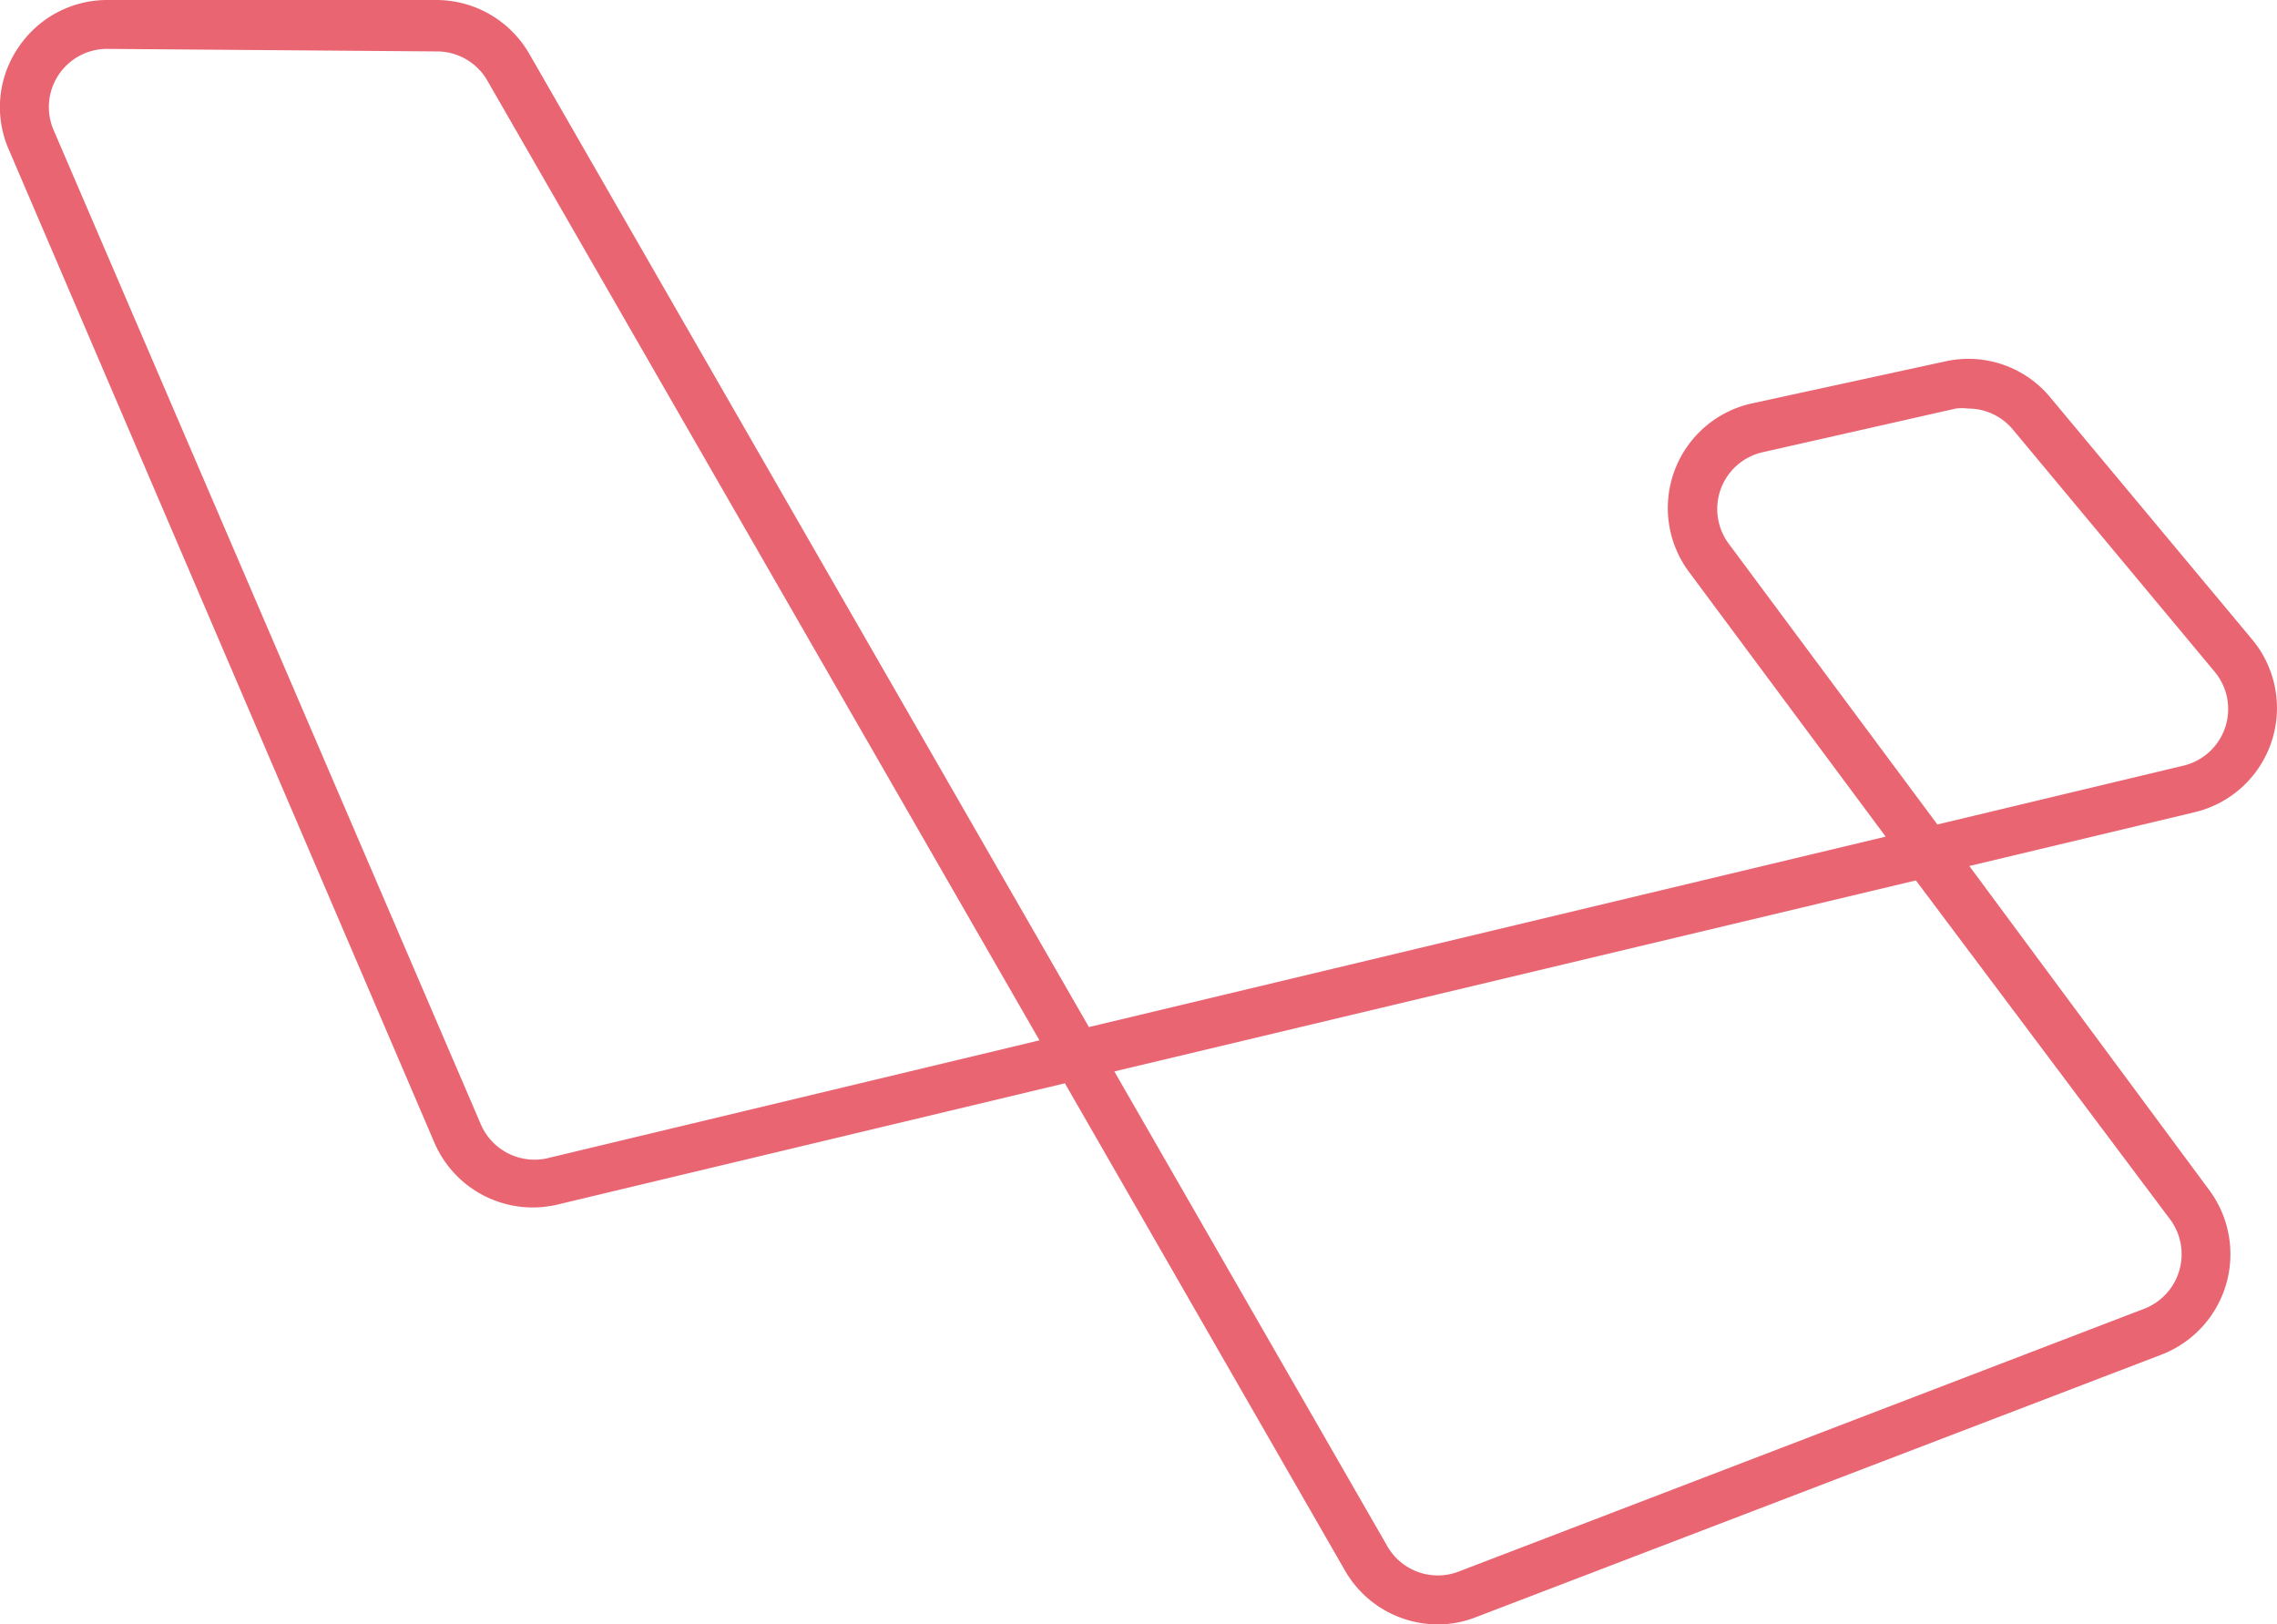 <svg xmlns="http://www.w3.org/2000/svg" viewBox="0 0 80.59 57.49"><g id="Camada_2" data-name="Camada 2"><g id="Camada_1-2" data-name="Camada 1"><path d="M50.88,57.49a3.79,3.79,0,0,1-3.28-1.91L37.69,38.34,19.74,42.63a3.79,3.79,0,0,1-4.37-2.2L.31,5.29A3.74,3.74,0,0,1,.63,1.71,3.78,3.78,0,0,1,3.79,0H15.44a3.8,3.8,0,0,1,3.29,1.9L38.54,36.35l28.2-6.74L59.8,20.27a3.79,3.79,0,0,1,2.24-6l6.81-1.48a3.76,3.76,0,0,1,3.72,1.28l7.13,8.55a3.79,3.79,0,0,1-2,6.12l-8,1.91L78.2,42.13a3.81,3.81,0,0,1-1.69,5.81L52.25,57.23A3.66,3.66,0,0,1,50.88,57.49ZM39.44,37.92l9.66,16.8a2.06,2.06,0,0,0,2.53.9l24.26-9.3a2.07,2.07,0,0,0,.92-3.16l-9-12ZM3.79,1.73A2.06,2.06,0,0,0,1.9,4.61L17,39.75A2.07,2.07,0,0,0,19.34,41l17.45-4.18-19.56-34a2.06,2.06,0,0,0-1.79-1ZM69.66,14.46a1.7,1.7,0,0,0-.44,0L62.41,16a2.06,2.06,0,0,0-1.22,3.25l7.38,9.93,8.7-2.08a2.06,2.06,0,0,0,1.11-3.33L71.24,15.2A2.05,2.05,0,0,0,69.66,14.46Z" style="fill:#ea6572"/></g></g></svg>